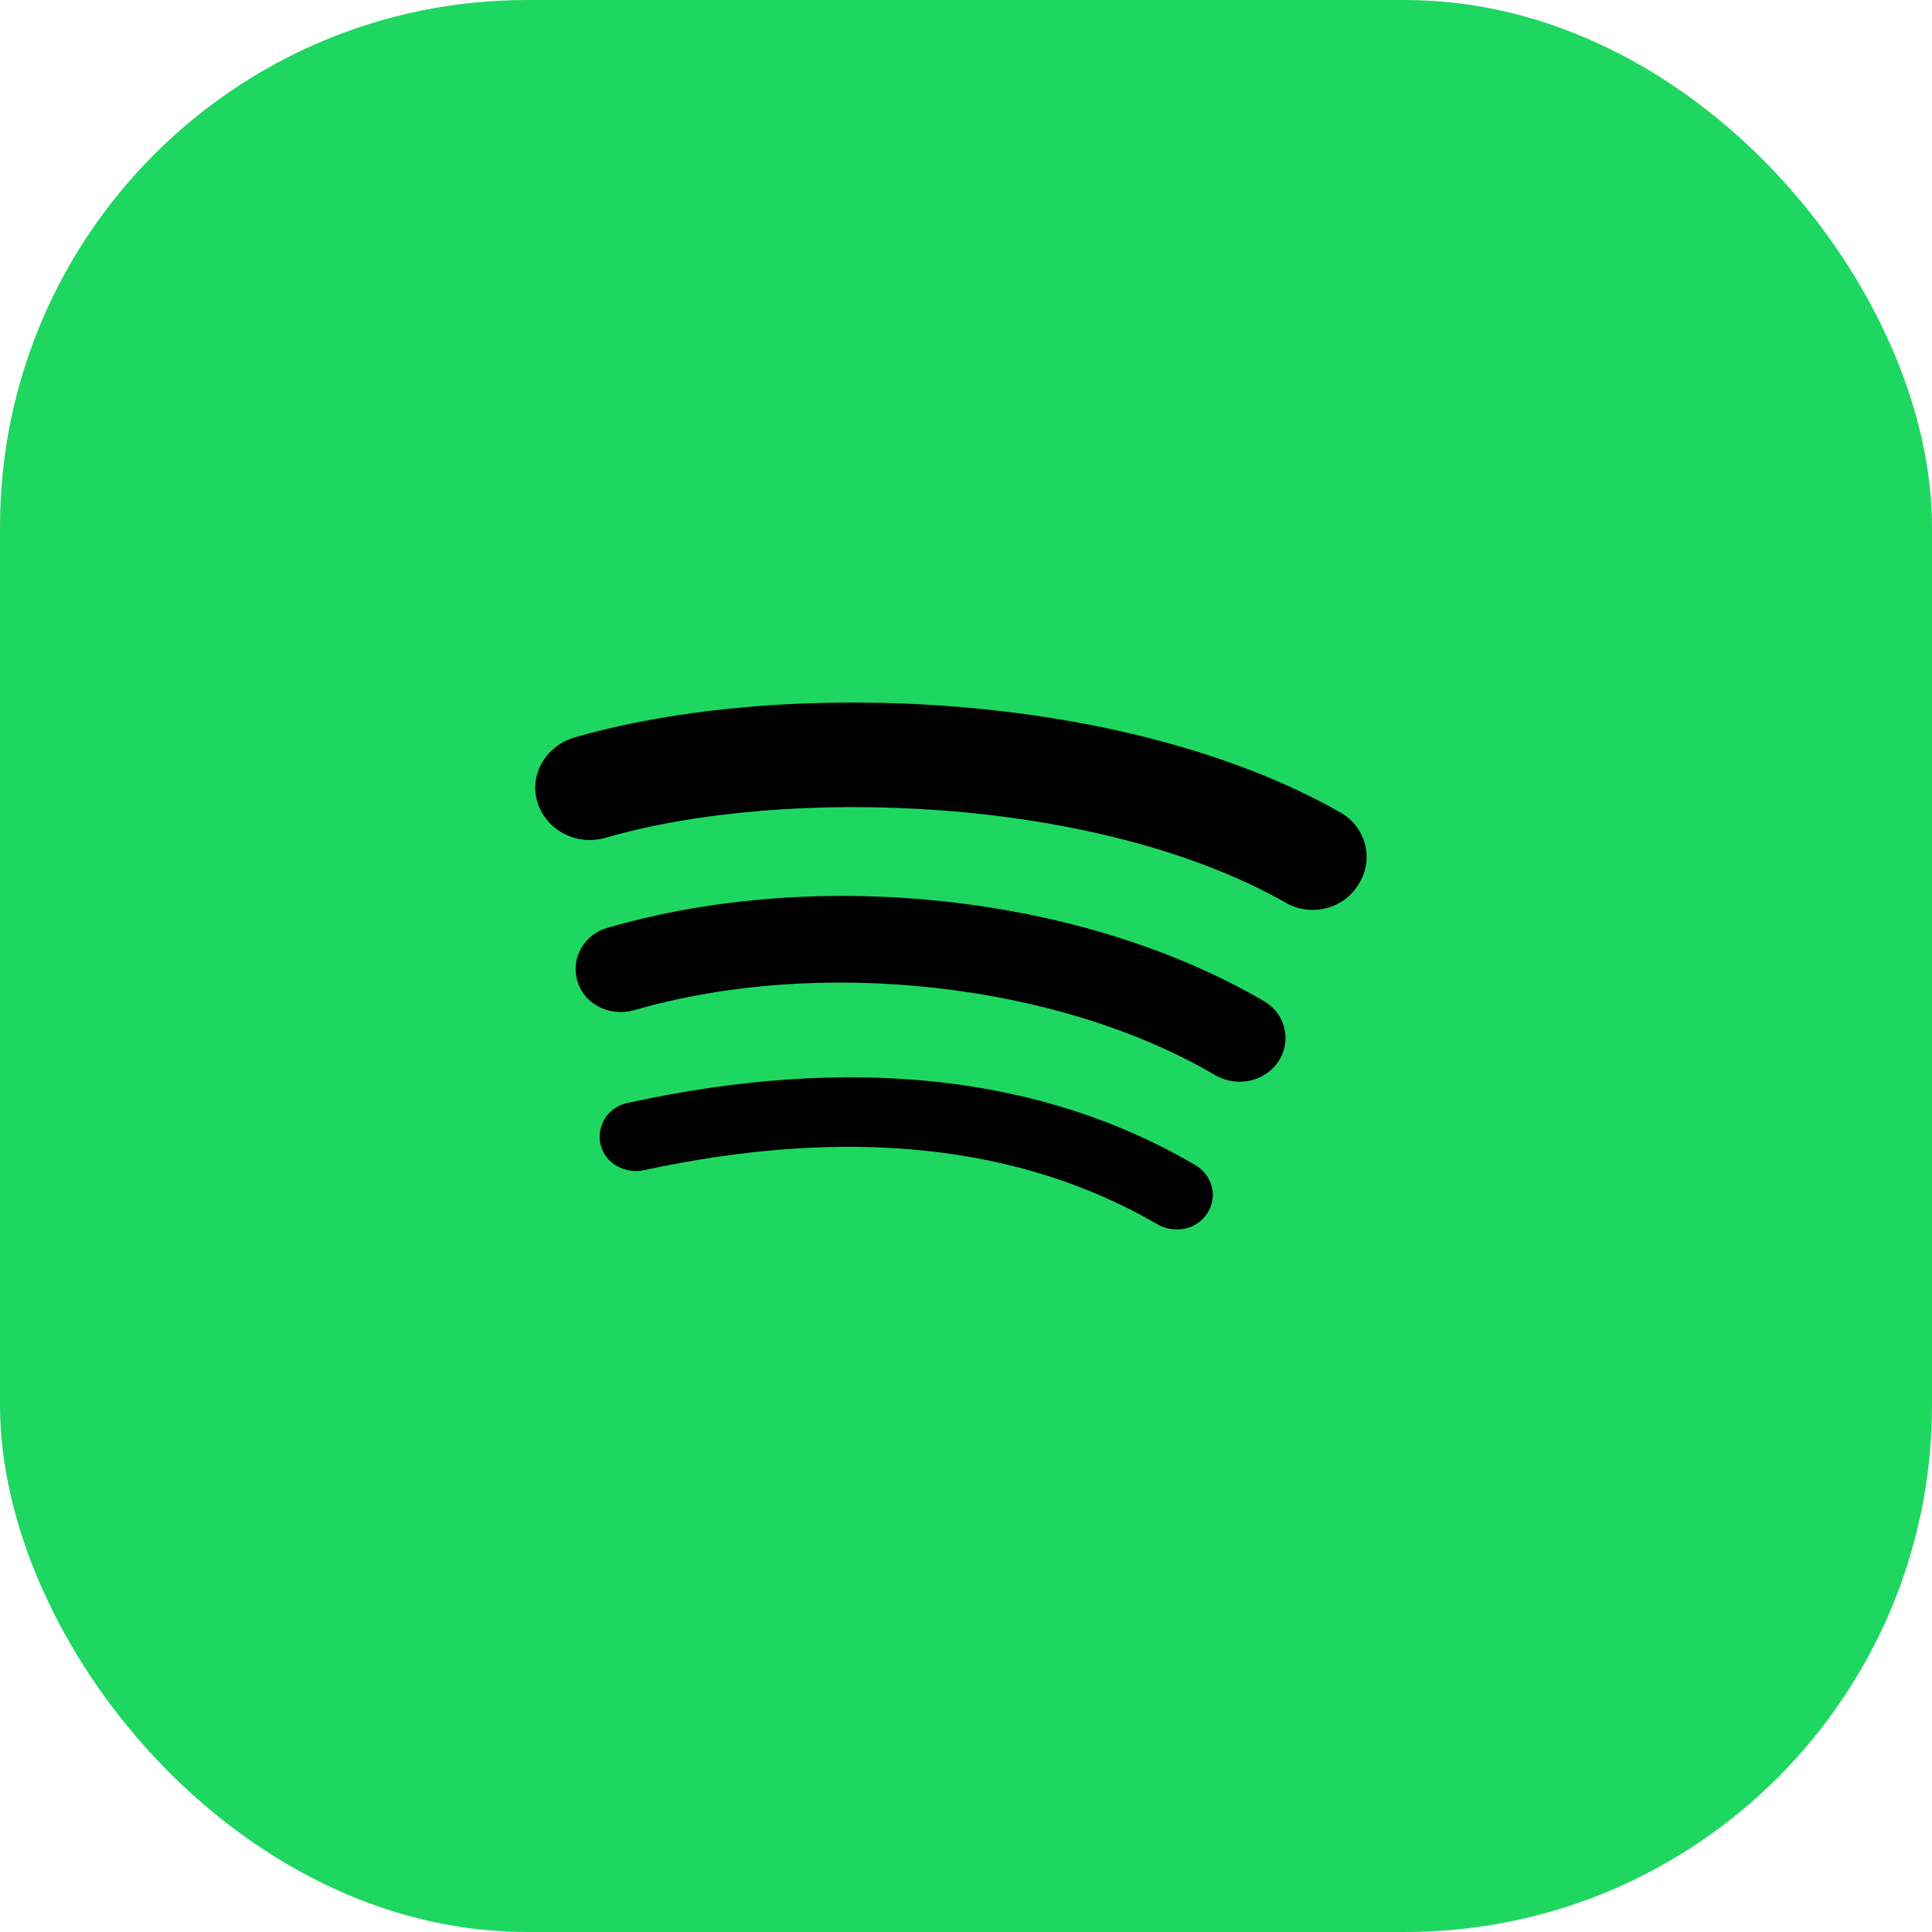 <svg width="44" height="44" viewBox="0 0 44 44" fill="none" xmlns="http://www.w3.org/2000/svg">
<rect width="44" height="44" rx="12" fill="#1ED760"/>
<circle cx="22" cy="22" r="14" fill="#1ED760"/>
<path d="M27.501 27.623C27.263 28.003 26.754 28.109 26.357 27.881C23.226 26.059 19.301 25.649 14.661 26.651C14.216 26.742 13.771 26.484 13.676 26.059C13.581 25.634 13.851 25.209 14.296 25.118C19.365 24.01 23.719 24.48 27.215 26.53C27.612 26.758 27.739 27.243 27.501 27.623ZM29.122 24.162C28.82 24.632 28.184 24.769 27.692 24.496C24.116 22.386 18.666 21.778 14.439 23.008C13.883 23.16 13.31 22.871 13.152 22.355C12.993 21.824 13.294 21.277 13.851 21.126C18.682 19.729 24.688 20.397 28.804 22.811C29.265 23.084 29.424 23.691 29.122 24.162ZM29.265 20.549C24.974 18.12 17.903 17.892 13.803 19.076C13.152 19.273 12.452 18.924 12.246 18.287C12.039 17.664 12.421 16.996 13.072 16.799C17.776 15.433 25.594 15.706 30.52 18.499C31.108 18.833 31.299 19.562 30.949 20.124C30.616 20.701 29.853 20.898 29.265 20.549Z" fill="black"/>
</svg>
